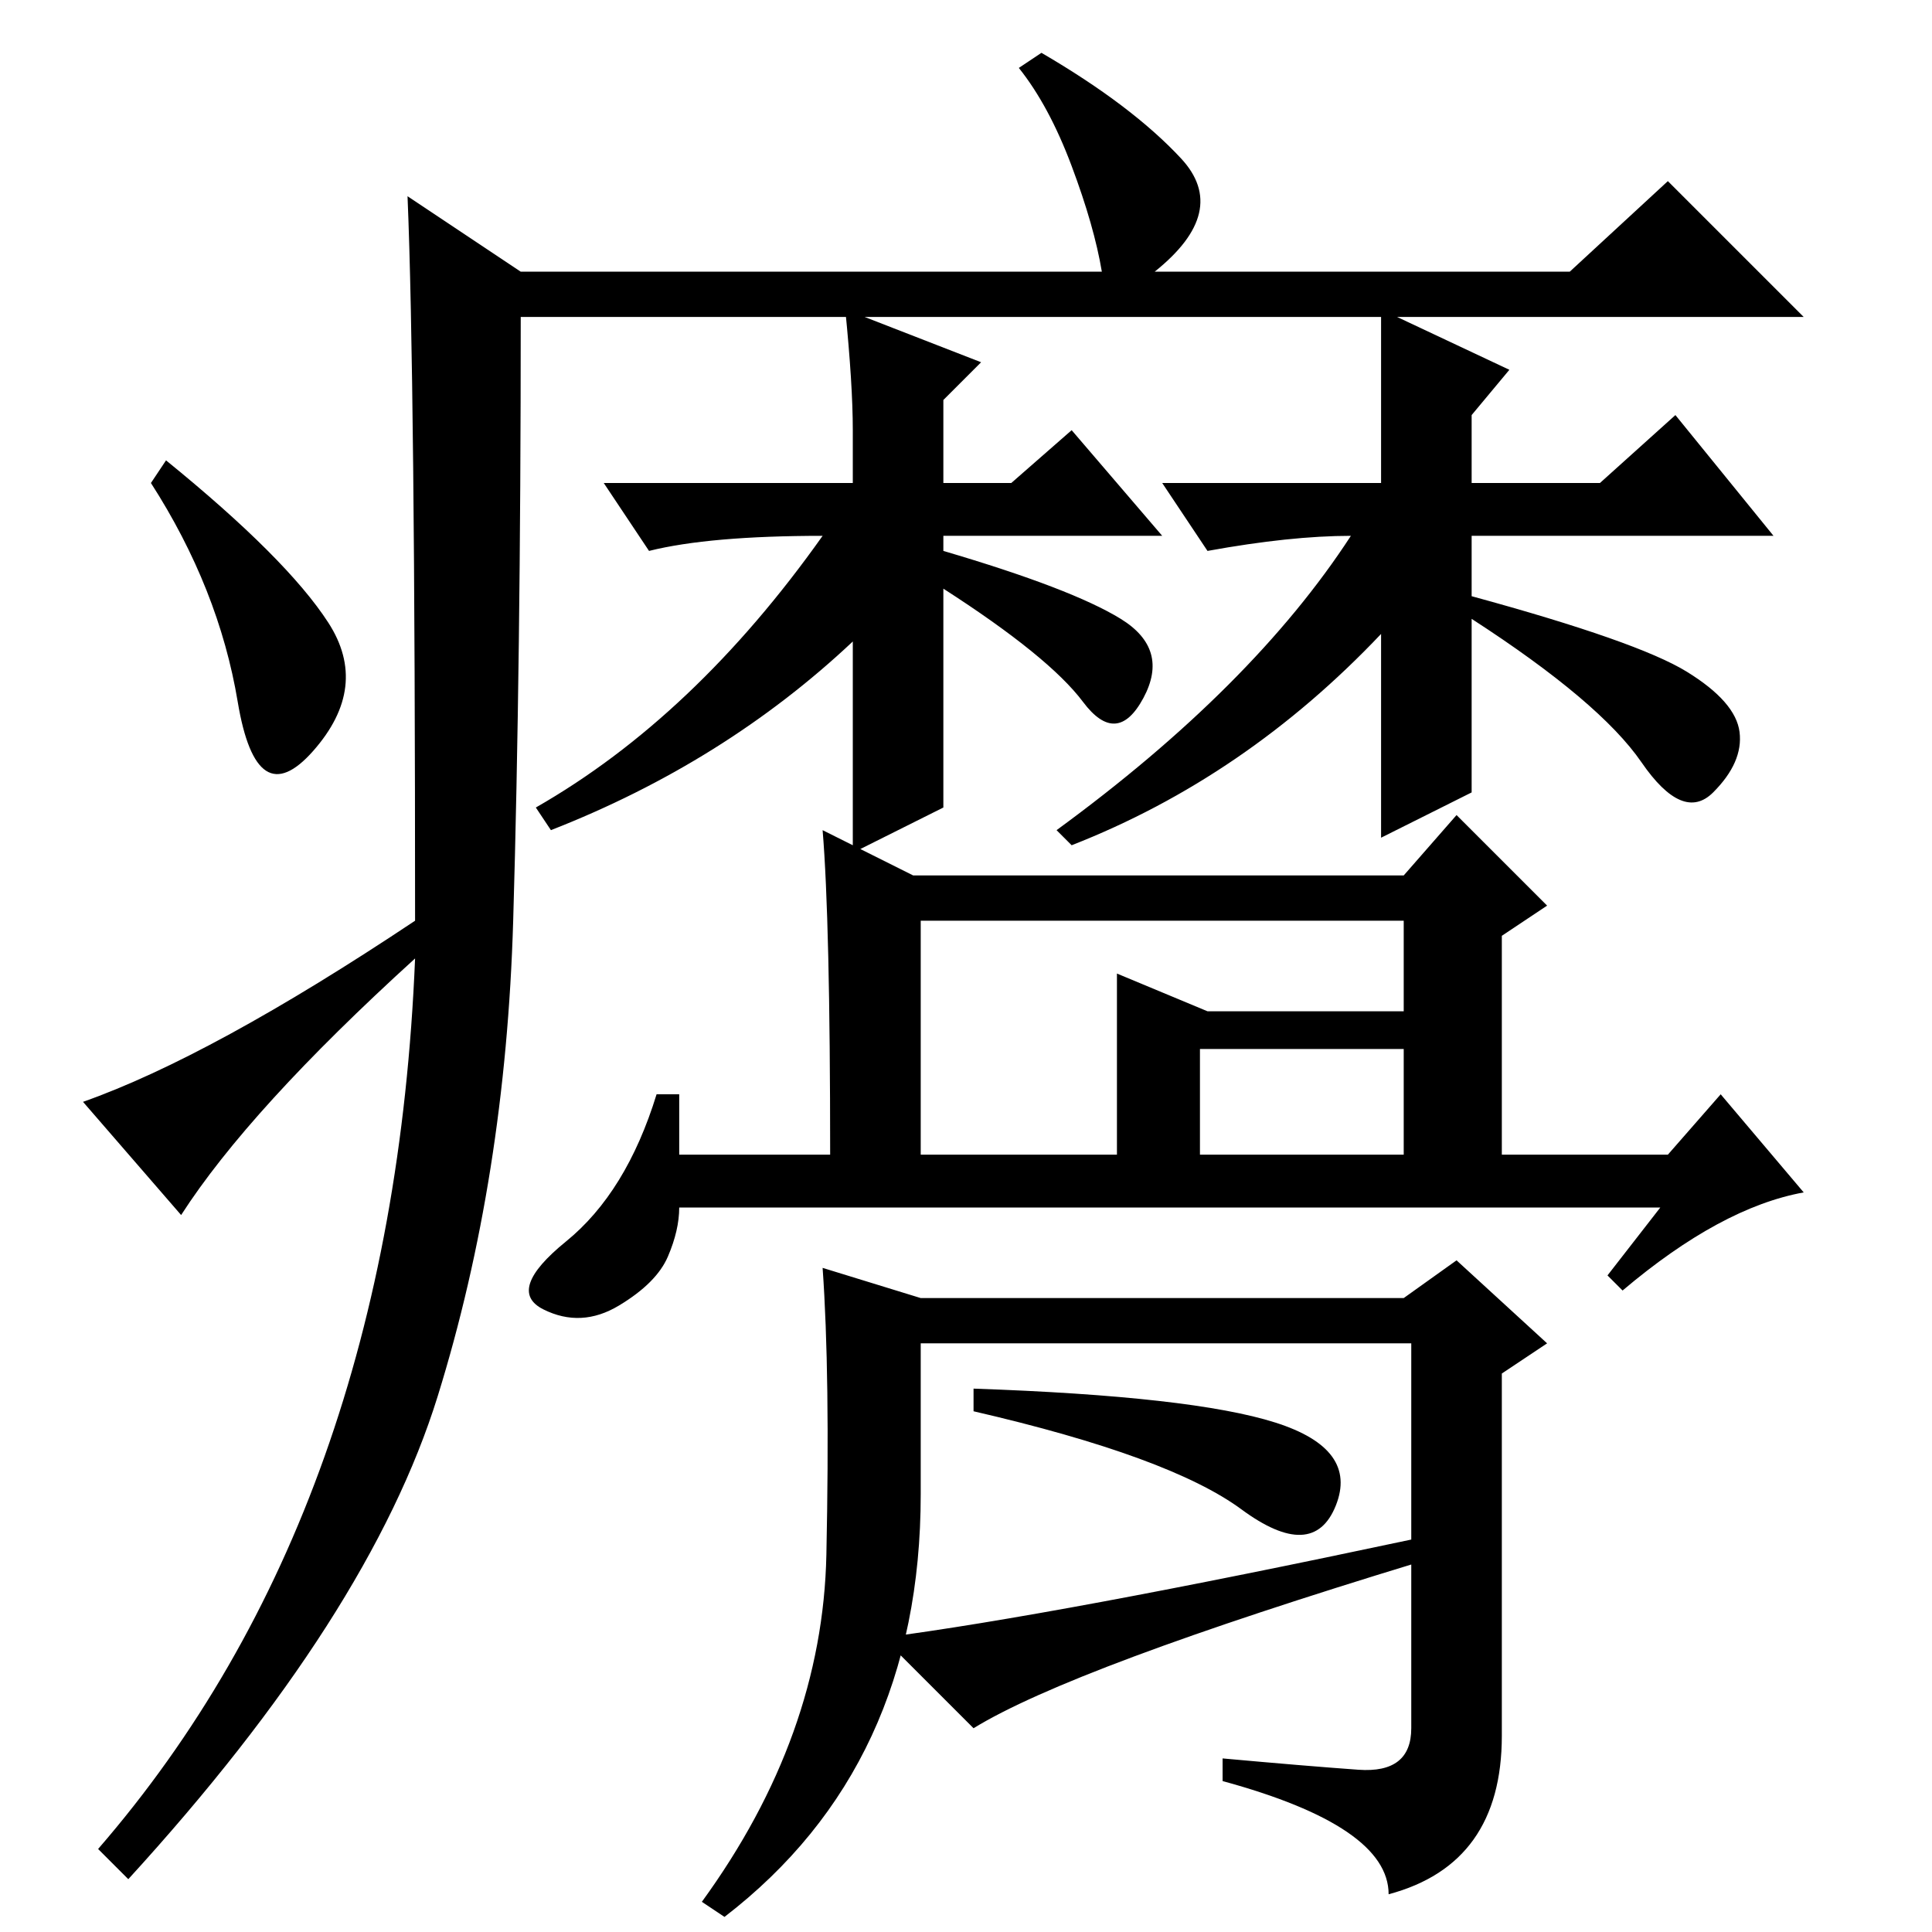 <?xml version="1.0" standalone="no"?>
<!DOCTYPE svg PUBLIC "-//W3C//DTD SVG 1.1//EN" "http://www.w3.org/Graphics/SVG/1.1/DTD/svg11.dtd" >
<svg xmlns="http://www.w3.org/2000/svg" xmlns:xlink="http://www.w3.org/1999/xlink" version="1.1" viewBox="0 -36 256 256">
  <g transform="matrix(1 0 0 -1 0 220)">
   <path fill="currentColor"
d="M54 230l15 -10h77q-1 6 -4 14t-7 13l3 2q12 -7 18.5 -14t-3.5 -15h55l13 12l18 -18h-170q0 -46 -1 -80t-10 -63t-41 -64l-4 4q39 45 42 118q-22 -20 -31 -34l-13 15q17 6 44 24q0 72 -1 96zM43.5 173.5q5.5 -8.5 -2 -17t-10 6.5t-11.5 29l2 3q16 -13 21.5 -21.5zM112 215
l18 -7l-5 -5v-11h9l8 7l12 -14h-29v-2q17 -5 23.5 -9t3 -10.5t-8 -0.5t-18.5 15v-29l-12 -6v28q-17 -16 -40 -25l-2 3q21 12 38 36q-15 0 -23 -2l-6 9h33v7q0 6 -1 16zM195 174v-23l-12 -6v27q-18 -19 -41 -28l-2 2q26 19 39 39q-8 0 -19 -2l-6 9h29v23l17 -8l-5 -6v-9h17
l10 9l13 -16h-40v-8q22 -6 28.5 -10t7 -8t-3.5 -8t-9.5 4t-22.5 19zM122 103h26v24l12 -5h26v12h-64v-31zM159 117v-14h27v14h-27zM220 96h-130q0 -3 -1.5 -6.5t-6.5 -6.5t-10 -0.5t3 9t12 19.5h3v-8h20q0 31 -1 43l12 -6h65l7 8l12 -12l-6 -4v-29h22l7 8l11 -13
q-11 -2 -24 -13l-2 2zM122 84h64l7 5l12 -11l-6 -4v-48q0 -17 -15 -21q0 9 -22 15v3q11 -1 18 -1.5t7 5.5v51h-65v-20q0 -36 -26 -56l-3 2q16 22 16.5 46t-0.5 38zM129 69v3q29 -1 40 -4.5t8 -11t-12.5 -0.5t-35.5 13zM129 27l-12 12q23 3 70 13l1 -3q-46 -14 -59 -22z" />
  </g>

</svg>
